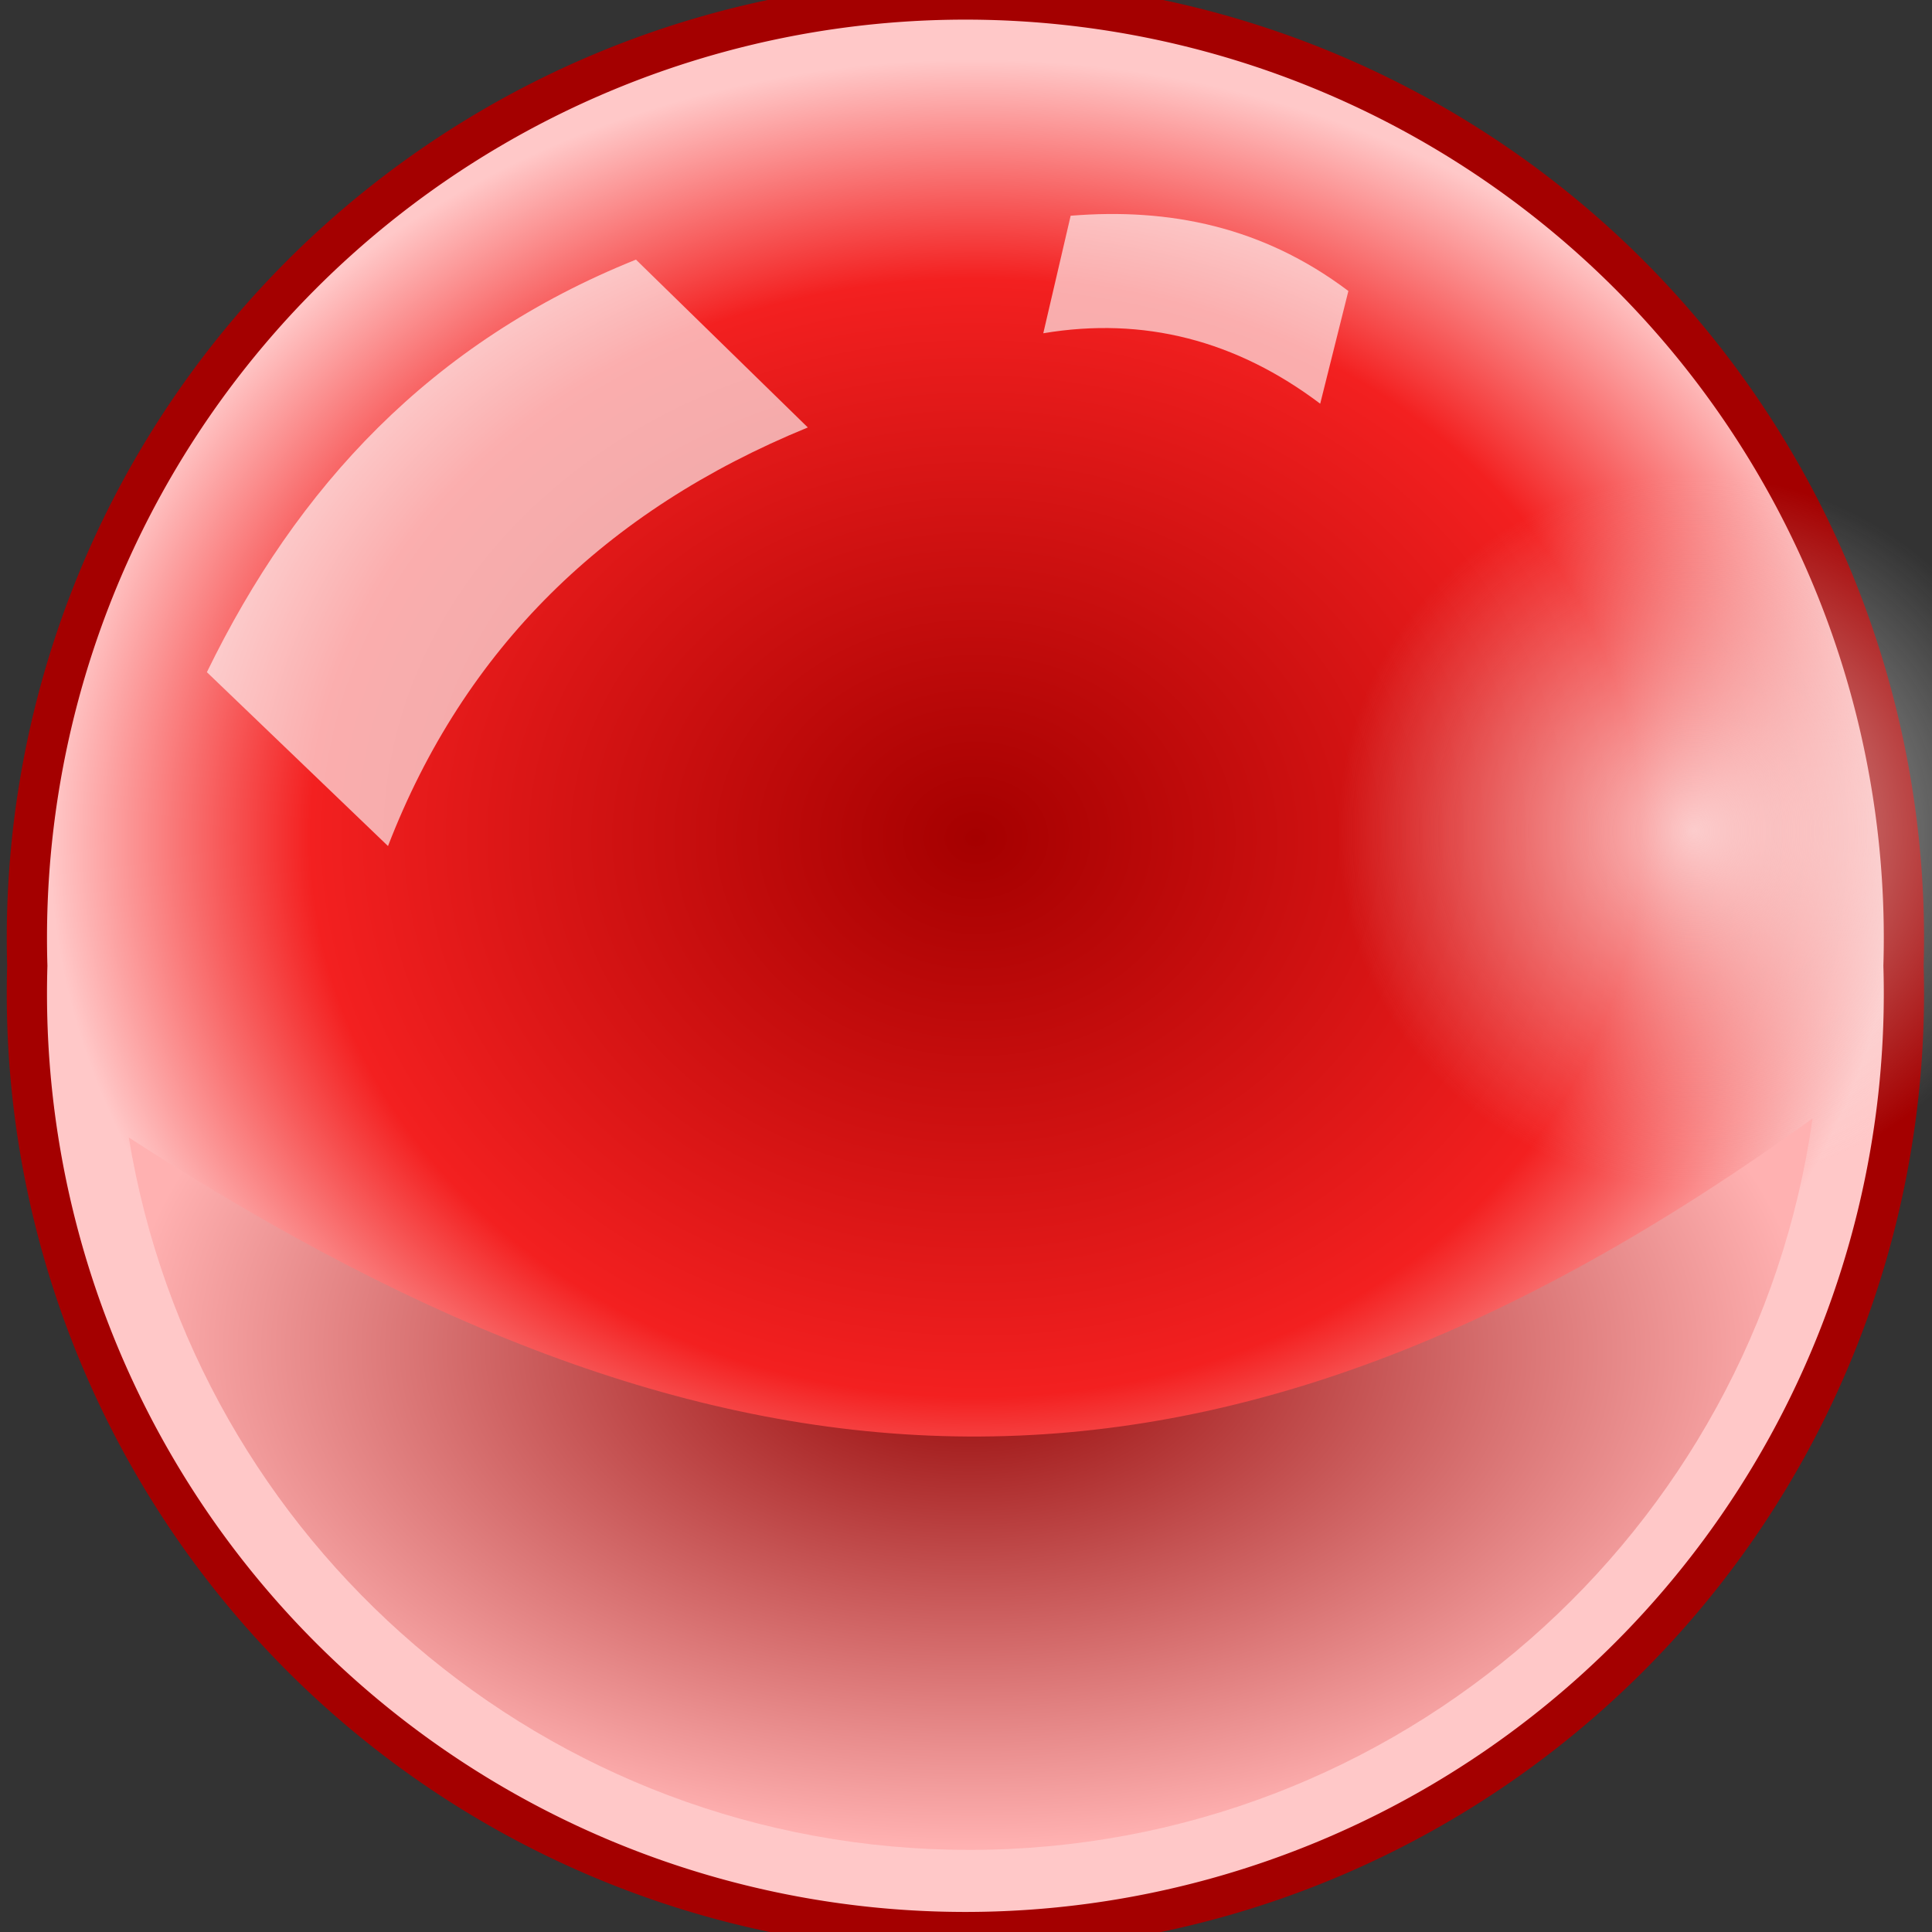 <svg xmlns="http://www.w3.org/2000/svg" width="48" height="48" xmlns:xlink="http://www.w3.org/1999/xlink"><rect width="100%" height="100%" fill="#333333" stroke="none"/><defs><linearGradient id="c"><stop offset="0" stop-color="#920000"/><stop offset="1" stop-color="#ffb1b1"/></linearGradient><linearGradient id="b"><stop offset="0" stop-color="#fff" stop-opacity=".73"/><stop offset="1" stop-color="#eeeeec" stop-opacity="0"/></linearGradient><linearGradient><stop offset="0" stop-color="#a40000"/><stop offset="1" stop-color="#600000"/></linearGradient><linearGradient id="a"><stop offset="0" stop-color="#a50000"/><stop offset=".718" stop-color="#f32020"/><stop offset="1" stop-color="#ffc8c8"/></linearGradient><radialGradient id="d" cx="14.305" cy="15.49" r="23.098" xlink:href="#a" fx="14.305" fy="15.49" gradientUnits="userSpaceOnUse" gradientTransform="matrix(.001 -.821 .977 .001 9.953 32.042)"/><radialGradient id="e" cx="39.5" cy="19.357" r="5.214" xlink:href="#b" fx="39.5" fy="19.357" gradientUnits="userSpaceOnUse"/><radialGradient id="f" cx="24.039" cy="28.657" r="22.395" xlink:href="#c" fx="24.039" fy="28.657" gradientTransform="matrix(.934 .005 -.003 .549 1.679 17.693)" gradientUnits="userSpaceOnUse"/></defs><g><path fill="url(#d)" stroke="#a40000" stroke-width=".98" d="M47.7 23.43a22.86 22.86 0 1 1-45.7 0 22.86 22.86 0 1 1 45.7 0z" transform="matrix(1.02 0 0 1.02 -1.362 .096)" color="#000" overflow="visible" enable-background="accumulate"/><path fill="url(#e)" d="M44.7 19.36a5.2 5.2 0 1 1-10.4 0 5.2 5.2 0 1 1 10.4 0z" transform="matrix(1.699 0 0 1.699 -25.024 -12.238)" color="#000" overflow="visible" enable-background="accumulate"/><path fill="url(#f)" d="M45.03 27.8c-1.45 10.26-10.28 18.16-20.95 18.16-10.52 0-19.24-7.66-20.88-17.7 14.84 9.6 26.82 10.37 41.83-.47z" color="#000" overflow="visible" enable-background="accumulate"/><path fill="#fff" fill-opacity=".633" d="M5.14 16.7C7.38 12.1 10.7 8.5 15.8 6.45l4.27 4.17c-5.03 2.06-8.54 5.5-10.43 10.4z"/><path fill="#fff" fill-opacity=".633" d="M26.6 5.36c2.45-.2 4.78.27 6.9 1.87l-.7 2.8c-2.08-1.57-4.38-2.17-6.88-1.75z"/></g></svg>